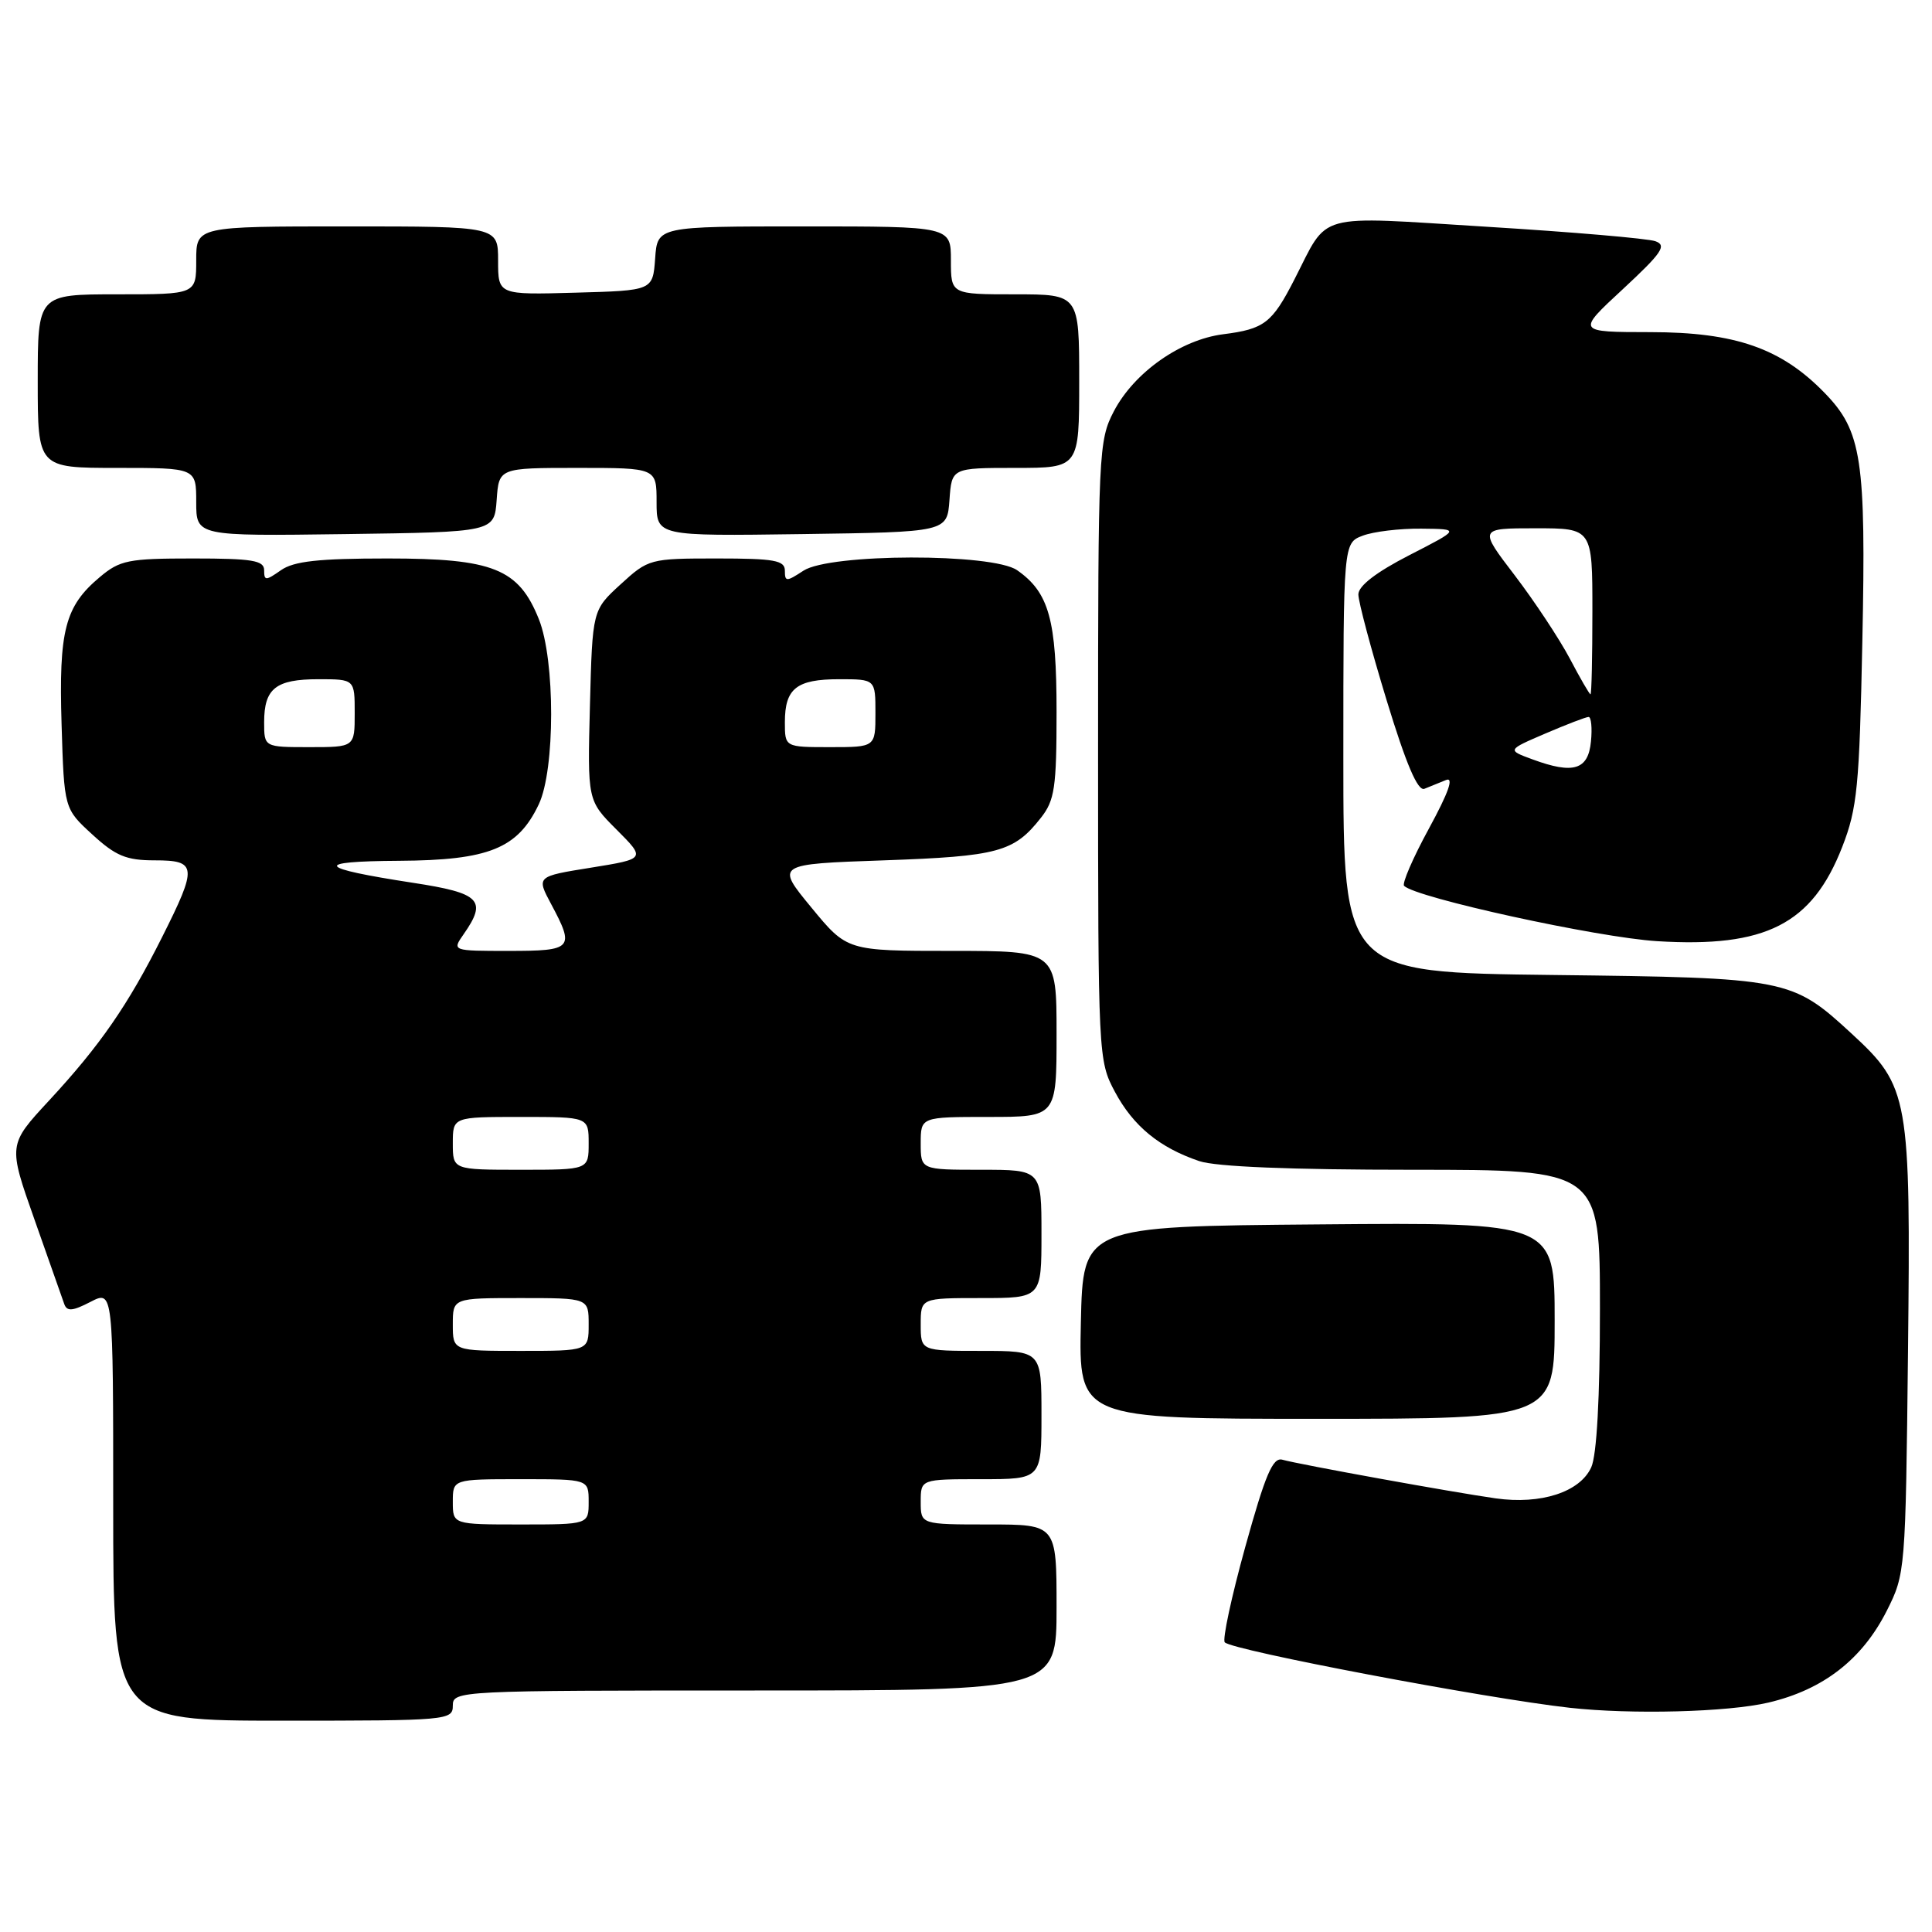 <?xml version="1.0" encoding="UTF-8" standalone="no"?>
<!DOCTYPE svg PUBLIC "-//W3C//DTD SVG 1.1//EN" "http://www.w3.org/Graphics/SVG/1.1/DTD/svg11.dtd" >
<svg xmlns="http://www.w3.org/2000/svg" xmlns:xlink="http://www.w3.org/1999/xlink" version="1.1" viewBox="0 0 256 256">
 <g >
 <path fill="currentColor"
d=" M 60.00 226.00 C 60.00 224.03 60.67 224.00 100.00 224.00 C 140.00 224.00 140.00 224.00 140.00 213.00 C 140.00 202.00 140.00 202.00 131.00 202.00 C 122.00 202.00 122.00 202.00 122.00 199.00 C 122.00 196.00 122.00 196.00 130.00 196.00 C 138.00 196.00 138.00 196.00 138.00 187.50 C 138.00 179.00 138.00 179.00 130.00 179.00 C 122.00 179.00 122.00 179.00 122.00 175.50 C 122.00 172.00 122.00 172.00 130.00 172.00 C 138.00 172.00 138.00 172.00 138.00 163.50 C 138.00 155.00 138.00 155.00 130.00 155.00 C 122.00 155.00 122.00 155.00 122.00 151.50 C 122.00 148.00 122.00 148.00 131.00 148.00 C 140.00 148.00 140.00 148.00 140.00 137.00 C 140.00 126.00 140.00 126.00 126.12 126.00 C 112.24 126.00 112.24 126.00 107.51 120.25 C 102.77 114.50 102.77 114.50 117.13 114.00 C 132.26 113.47 134.36 112.90 137.92 108.37 C 139.75 106.05 140.00 104.36 140.00 94.32 C 140.00 82.11 139.00 78.51 134.78 75.56 C 131.53 73.28 109.96 73.32 106.46 75.62 C 104.20 77.10 104.00 77.10 104.00 75.62 C 104.00 74.25 102.62 74.00 94.99 74.00 C 86.12 74.00 85.91 74.06 82.24 77.42 C 78.50 80.84 78.50 80.84 78.17 93.46 C 77.84 106.07 77.84 106.07 81.70 109.93 C 85.56 113.80 85.56 113.80 78.31 114.97 C 71.07 116.13 71.07 116.13 73.03 119.80 C 76.18 125.68 75.89 126.00 67.44 126.00 C 59.89 126.00 59.89 126.00 61.44 123.78 C 64.58 119.29 63.65 118.34 54.75 116.98 C 41.91 115.01 41.35 114.13 52.88 114.06 C 64.78 113.99 68.61 112.44 71.39 106.58 C 73.57 101.99 73.58 87.48 71.40 82.04 C 68.72 75.35 65.35 74.00 51.35 74.00 C 42.19 74.00 38.93 74.36 37.22 75.56 C 35.21 76.97 35.00 76.97 35.00 75.56 C 35.00 74.26 33.44 74.00 25.58 74.00 C 17.00 74.00 15.89 74.22 13.21 76.48 C 8.60 80.35 7.78 83.54 8.16 96.00 C 8.50 107.16 8.50 107.16 12.24 110.58 C 15.33 113.42 16.74 114.00 20.49 114.00 C 26.11 114.00 26.19 114.80 21.47 124.19 C 16.96 133.18 13.27 138.52 6.50 145.83 C 1.07 151.69 1.07 151.69 4.57 161.60 C 6.49 167.04 8.27 172.08 8.51 172.78 C 8.87 173.80 9.60 173.74 11.98 172.51 C 15.00 170.95 15.00 170.95 15.00 199.47 C 15.00 228.00 15.00 228.00 37.50 228.00 C 59.33 228.00 60.00 227.94 60.00 226.00 Z  M 234.33 225.60 C 241.59 223.89 246.74 219.89 250.00 213.45 C 252.47 208.56 252.50 208.17 252.82 179.07 C 253.19 145.32 252.95 143.97 245.39 137.00 C 237.42 129.65 236.91 129.56 205.75 129.19 C 178.00 128.86 178.00 128.86 178.00 100.40 C 178.00 71.95 178.00 71.95 180.57 70.98 C 181.98 70.44 185.46 70.02 188.32 70.05 C 193.50 70.10 193.50 70.10 186.75 73.56 C 182.35 75.82 180.00 77.63 179.99 78.76 C 179.99 79.72 181.67 86.02 183.73 92.77 C 186.32 101.26 187.86 104.87 188.74 104.52 C 189.43 104.23 190.72 103.71 191.60 103.36 C 192.68 102.92 191.95 104.99 189.35 109.77 C 187.23 113.65 185.75 117.08 186.05 117.38 C 187.62 118.96 211.66 124.22 219.57 124.71 C 233.96 125.60 240.11 122.47 244.11 112.21 C 246.10 107.10 246.38 104.23 246.77 85.00 C 247.27 60.83 246.70 57.13 241.77 52.06 C 236.02 46.14 229.93 44.02 218.69 44.01 C 208.89 44.00 208.89 44.00 215.04 38.31 C 220.22 33.50 220.90 32.51 219.34 31.96 C 218.33 31.60 208.30 30.74 197.06 30.05 C 173.93 28.62 176.14 28.02 171.50 37.06 C 168.55 42.82 167.52 43.60 162.08 44.29 C 156.44 45.01 150.28 49.35 147.59 54.50 C 145.57 58.37 145.50 59.86 145.50 99.50 C 145.50 139.98 145.53 140.55 147.73 144.67 C 150.16 149.21 153.62 152.06 158.90 153.85 C 161.11 154.60 171.02 155.00 187.15 155.00 C 212.00 155.00 212.00 155.00 212.00 173.45 C 212.00 185.20 211.58 192.82 210.85 194.42 C 209.36 197.71 204.18 199.39 198.18 198.54 C 192.58 197.75 172.16 194.05 169.92 193.42 C 168.65 193.06 167.66 195.40 165.00 204.99 C 163.17 211.60 161.95 217.28 162.29 217.62 C 163.37 218.70 196.82 225.04 208.00 226.29 C 216.20 227.20 228.92 226.87 234.33 225.60 Z  M 206.00 174.99 C 206.00 161.97 206.00 161.97 174.75 162.24 C 143.50 162.50 143.50 162.50 143.22 175.25 C 142.94 188.00 142.94 188.00 174.47 188.00 C 206.00 188.00 206.00 188.00 206.00 174.99 Z  M 65.81 66.25 C 66.11 62.00 66.11 62.00 76.56 62.00 C 87.00 62.00 87.00 62.00 87.00 66.52 C 87.00 71.04 87.00 71.04 106.25 70.77 C 125.50 70.50 125.50 70.50 125.81 66.25 C 126.11 62.00 126.11 62.00 134.56 62.00 C 143.00 62.00 143.00 62.00 143.00 50.50 C 143.00 39.00 143.00 39.00 134.50 39.00 C 126.00 39.00 126.00 39.00 126.00 34.50 C 126.00 30.00 126.00 30.00 106.56 30.00 C 87.11 30.00 87.11 30.00 86.81 34.25 C 86.50 38.50 86.50 38.50 76.25 38.78 C 66.00 39.07 66.00 39.07 66.00 34.53 C 66.00 30.00 66.00 30.00 46.00 30.00 C 26.00 30.00 26.00 30.00 26.00 34.50 C 26.00 39.00 26.00 39.00 15.50 39.00 C 5.00 39.00 5.00 39.00 5.00 50.50 C 5.00 62.00 5.00 62.00 15.50 62.00 C 26.00 62.00 26.00 62.00 26.00 66.52 C 26.00 71.04 26.00 71.04 45.75 70.77 C 65.50 70.50 65.50 70.50 65.81 66.25 Z  M 60.00 199.00 C 60.00 196.00 60.00 196.00 69.00 196.00 C 78.00 196.00 78.00 196.00 78.00 199.00 C 78.00 202.00 78.00 202.00 69.00 202.00 C 60.00 202.00 60.00 202.00 60.00 199.00 Z  M 60.00 175.50 C 60.00 172.00 60.00 172.00 69.00 172.00 C 78.00 172.00 78.00 172.00 78.00 175.50 C 78.00 179.00 78.00 179.00 69.00 179.00 C 60.00 179.00 60.00 179.00 60.00 175.50 Z  M 60.00 151.50 C 60.00 148.00 60.00 148.00 69.00 148.00 C 78.00 148.00 78.00 148.00 78.00 151.50 C 78.00 155.00 78.00 155.00 69.00 155.00 C 60.00 155.00 60.00 155.00 60.00 151.50 Z  M 35.00 95.70 C 35.00 91.22 36.54 90.00 42.20 90.00 C 47.00 90.00 47.00 90.00 47.00 94.50 C 47.00 99.00 47.00 99.00 41.00 99.00 C 35.00 99.00 35.00 99.00 35.00 95.70 Z  M 104.00 95.70 C 104.00 91.22 105.54 90.00 111.20 90.00 C 116.00 90.00 116.00 90.00 116.00 94.50 C 116.00 99.00 116.00 99.00 110.00 99.00 C 104.00 99.00 104.00 99.00 104.00 95.70 Z  M 203.09 100.63 C 199.68 99.38 199.68 99.38 204.78 97.19 C 207.58 95.99 210.15 95.00 210.50 95.00 C 210.84 95.00 210.99 96.46 210.81 98.25 C 210.45 102.01 208.49 102.62 203.09 100.63 Z  M 208.00 87.25 C 206.62 84.65 203.35 79.70 200.72 76.25 C 195.94 70.00 195.94 70.00 203.47 70.00 C 211.00 70.00 211.00 70.00 211.00 81.00 C 211.00 87.05 210.89 92.00 210.75 92.00 C 210.61 92.00 209.37 89.86 208.00 87.25 Z "/>
</g>
</svg>